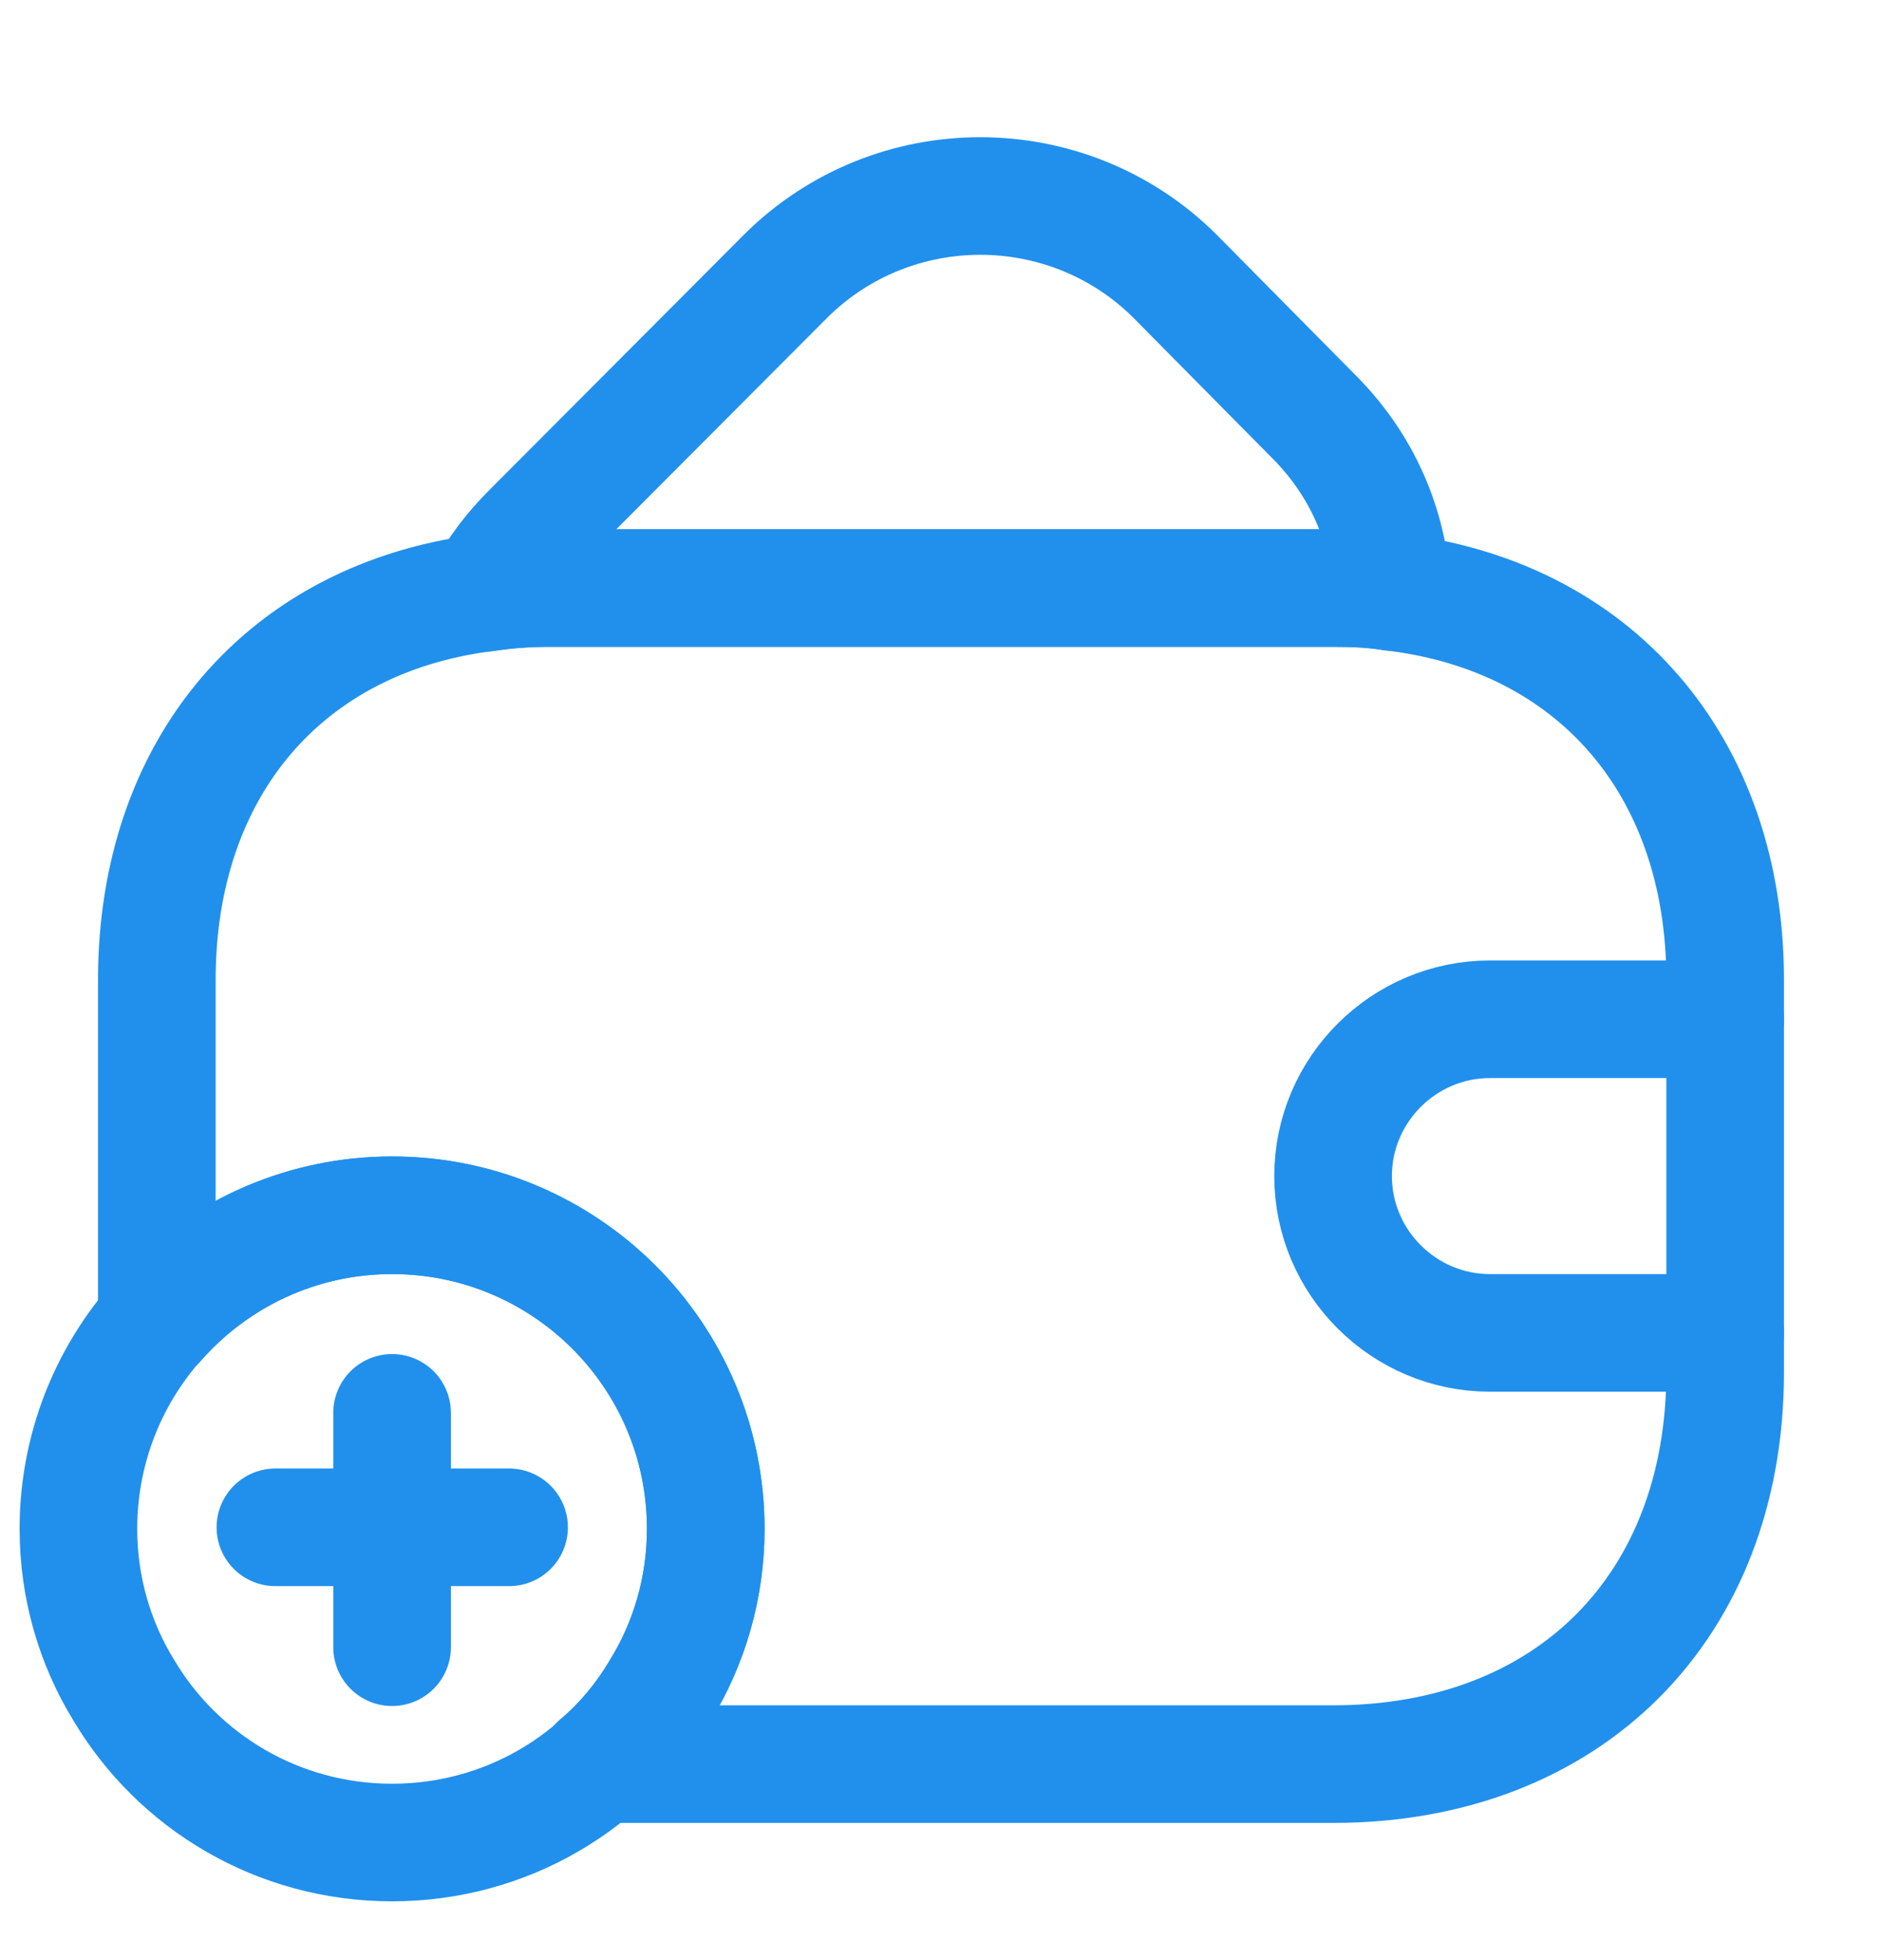 <svg width="24" height="25" viewBox="0 0 24 25" fill="none" xmlns="http://www.w3.org/2000/svg">
<path d="M17.751 7.55C17.511 7.51 17.261 7.5 17.001 7.5H7.001C6.721 7.5 6.451 7.52 6.191 7.56C6.331 7.28 6.531 7.02 6.771 6.78L10.021 3.52C11.391 2.16 13.611 2.16 14.981 3.52L16.731 5.29C17.371 5.92 17.711 6.72 17.751 7.55Z" stroke="#2190EC" stroke-width="1.5" stroke-linecap="round" stroke-linejoin="round"/>
<path d="M9 19.5C9 20.25 8.79 20.96 8.42 21.56C7.73 22.72 6.46 23.5 5 23.5C3.54 23.5 2.27 22.72 1.58 21.56C1.21 20.96 1 20.25 1 19.5C1 17.29 2.79 15.5 5 15.5C7.21 15.5 9 17.29 9 19.5Z" stroke="#2190EC" stroke-width="1.5" stroke-miterlimit="10" stroke-linecap="round" stroke-linejoin="round"/>
<path d="M6.492 19.48H3.512" stroke="#2190EC" stroke-width="1.5" stroke-miterlimit="10" stroke-linecap="round" stroke-linejoin="round"/>
<path d="M5 18.02V21.009" stroke="#2190EC" stroke-width="1.5" stroke-miterlimit="10" stroke-linecap="round" stroke-linejoin="round"/>
<path d="M22 12.5V17.5C22 20.5 20 22.5 17 22.5H7.63C7.94 22.24 8.21 21.92 8.42 21.56C8.79 20.96 9 20.25 9 19.5C9 17.29 7.21 15.5 5 15.5C3.8 15.5 2.73 16.03 2 16.86V12.5C2 9.78 3.64 7.88 6.19 7.56C6.45 7.52 6.72 7.5 7 7.5H17C17.26 7.5 17.51 7.51 17.75 7.55C20.33 7.85 22 9.76 22 12.5Z" stroke="#2190EC" stroke-width="1.5" stroke-linecap="round" stroke-linejoin="round"/>
<path d="M22 13H19C17.9 13 17 13.9 17 15C17 16.1 17.9 17 19 17H22" stroke="#2190EC" stroke-width="1.5" stroke-linecap="round" stroke-linejoin="round"/>
</svg>
